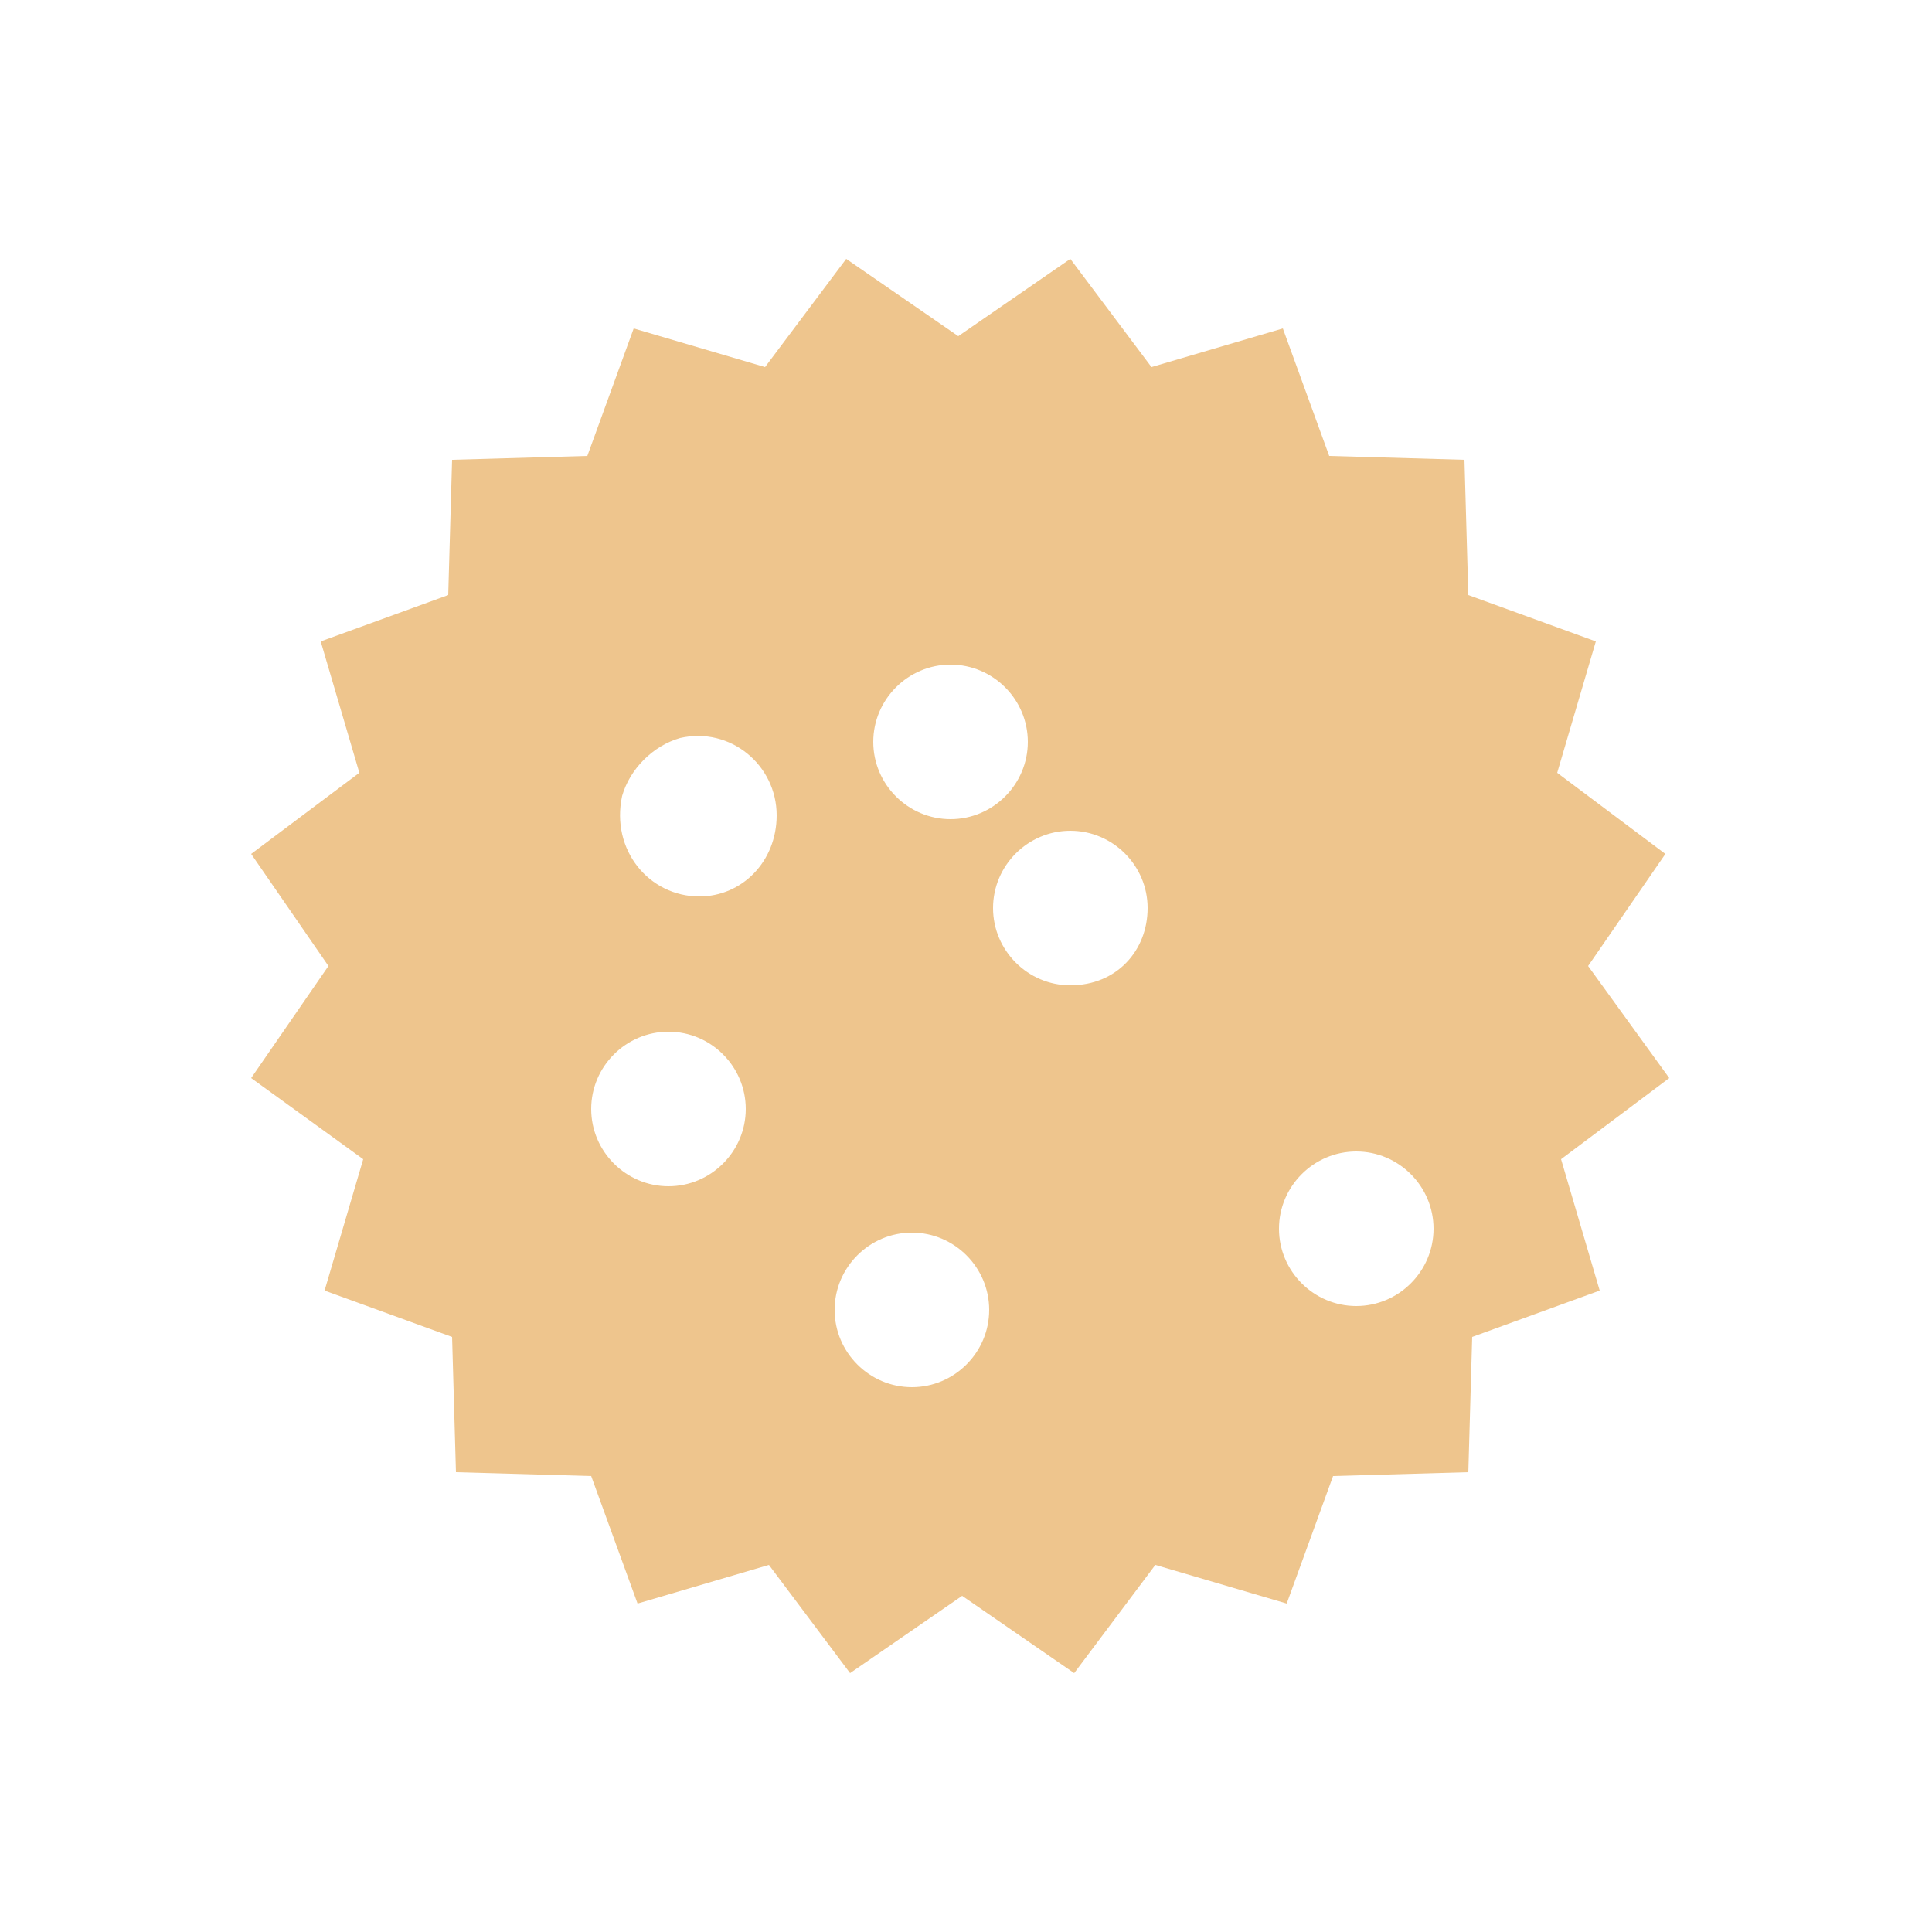 <?xml version="1.0" encoding="utf-8"?>
<!-- Generator: Adobe Illustrator 18.1.1, SVG Export Plug-In . SVG Version: 6.00 Build 0)  -->
<svg version="1.1" id="Layer_1" xmlns="http://www.w3.org/2000/svg" xmlns:xlink="http://www.w3.org/1999/xlink" x="0px" y="0px"
	 viewBox="0 0 50 50" enable-background="new 0 0 50 50" xml:space="preserve">
<g>
	<path fill="#EEC58D" d="M41.1,25l2-2.9L40.3,20l1-3.4L38,15.4l-0.1-3.5l-3.5-0.1l-1.2-3.3l-3.4,1l-2.1-2.8l-2.9,2l-2.9-2l-2.1,2.8
		l-3.4-1l-1.2,3.3l-3.5,0.1l-0.1,3.5l-3.3,1.2l1,3.4l-2.8,2.1l2,2.9l-2,2.9L9.4,30l-1,3.4l3.3,1.2l0.1,3.5l3.5,0.1l1.2,3.3l3.4-1
		l2.1,2.8l2.9-2l2.9,2l2.1-2.8l3.4,1l1.2-3.3l3.5-0.1l0.1-3.5l3.3-1.2l-1-3.4l2.8-2.1L41.1,25z M24.6,17.2c1.1,0,2,0.9,2,2
		s-0.9,2-2,2s-2-0.9-2-2S23.5,17.2,24.6,17.2z M17.3,30.7c-1.1,0-2-0.9-2-2s0.9-2,2-2c1.1,0,2,0.9,2,2S18.4,30.7,17.3,30.7z
		 M18.1,23.2c-1.3,0-2.3-1.2-2-2.6c0.2-0.7,0.8-1.3,1.5-1.5c1.3-0.3,2.5,0.7,2.5,2C20.1,22.3,19.2,23.2,18.1,23.2z M23.6,35.9
		c-1.1,0-2-0.9-2-2s0.9-2,2-2s2,0.9,2,2S24.7,35.9,23.6,35.9z M27.7,25.5c-1.1,0-2-0.9-2-2s0.9-2,2-2s2,0.9,2,2S28.9,25.5,27.7,25.5
		z M35.1,33.8c-1.1,0-2-0.9-2-2s0.9-2,2-2s2,0.9,2,2S36.2,33.8,35.1,33.8z"/>
</g>
<g>
</g>
<g>
</g>
<g>
</g>
<g>
</g>
<g>
</g>
<g>
</g>
<g>
</g>
<g>
</g>
<g>
</g>
<g>
</g>
<g>
</g>
<g>
</g>
<g>
</g>
<g>
</g>
<g>
</g>
</svg>
